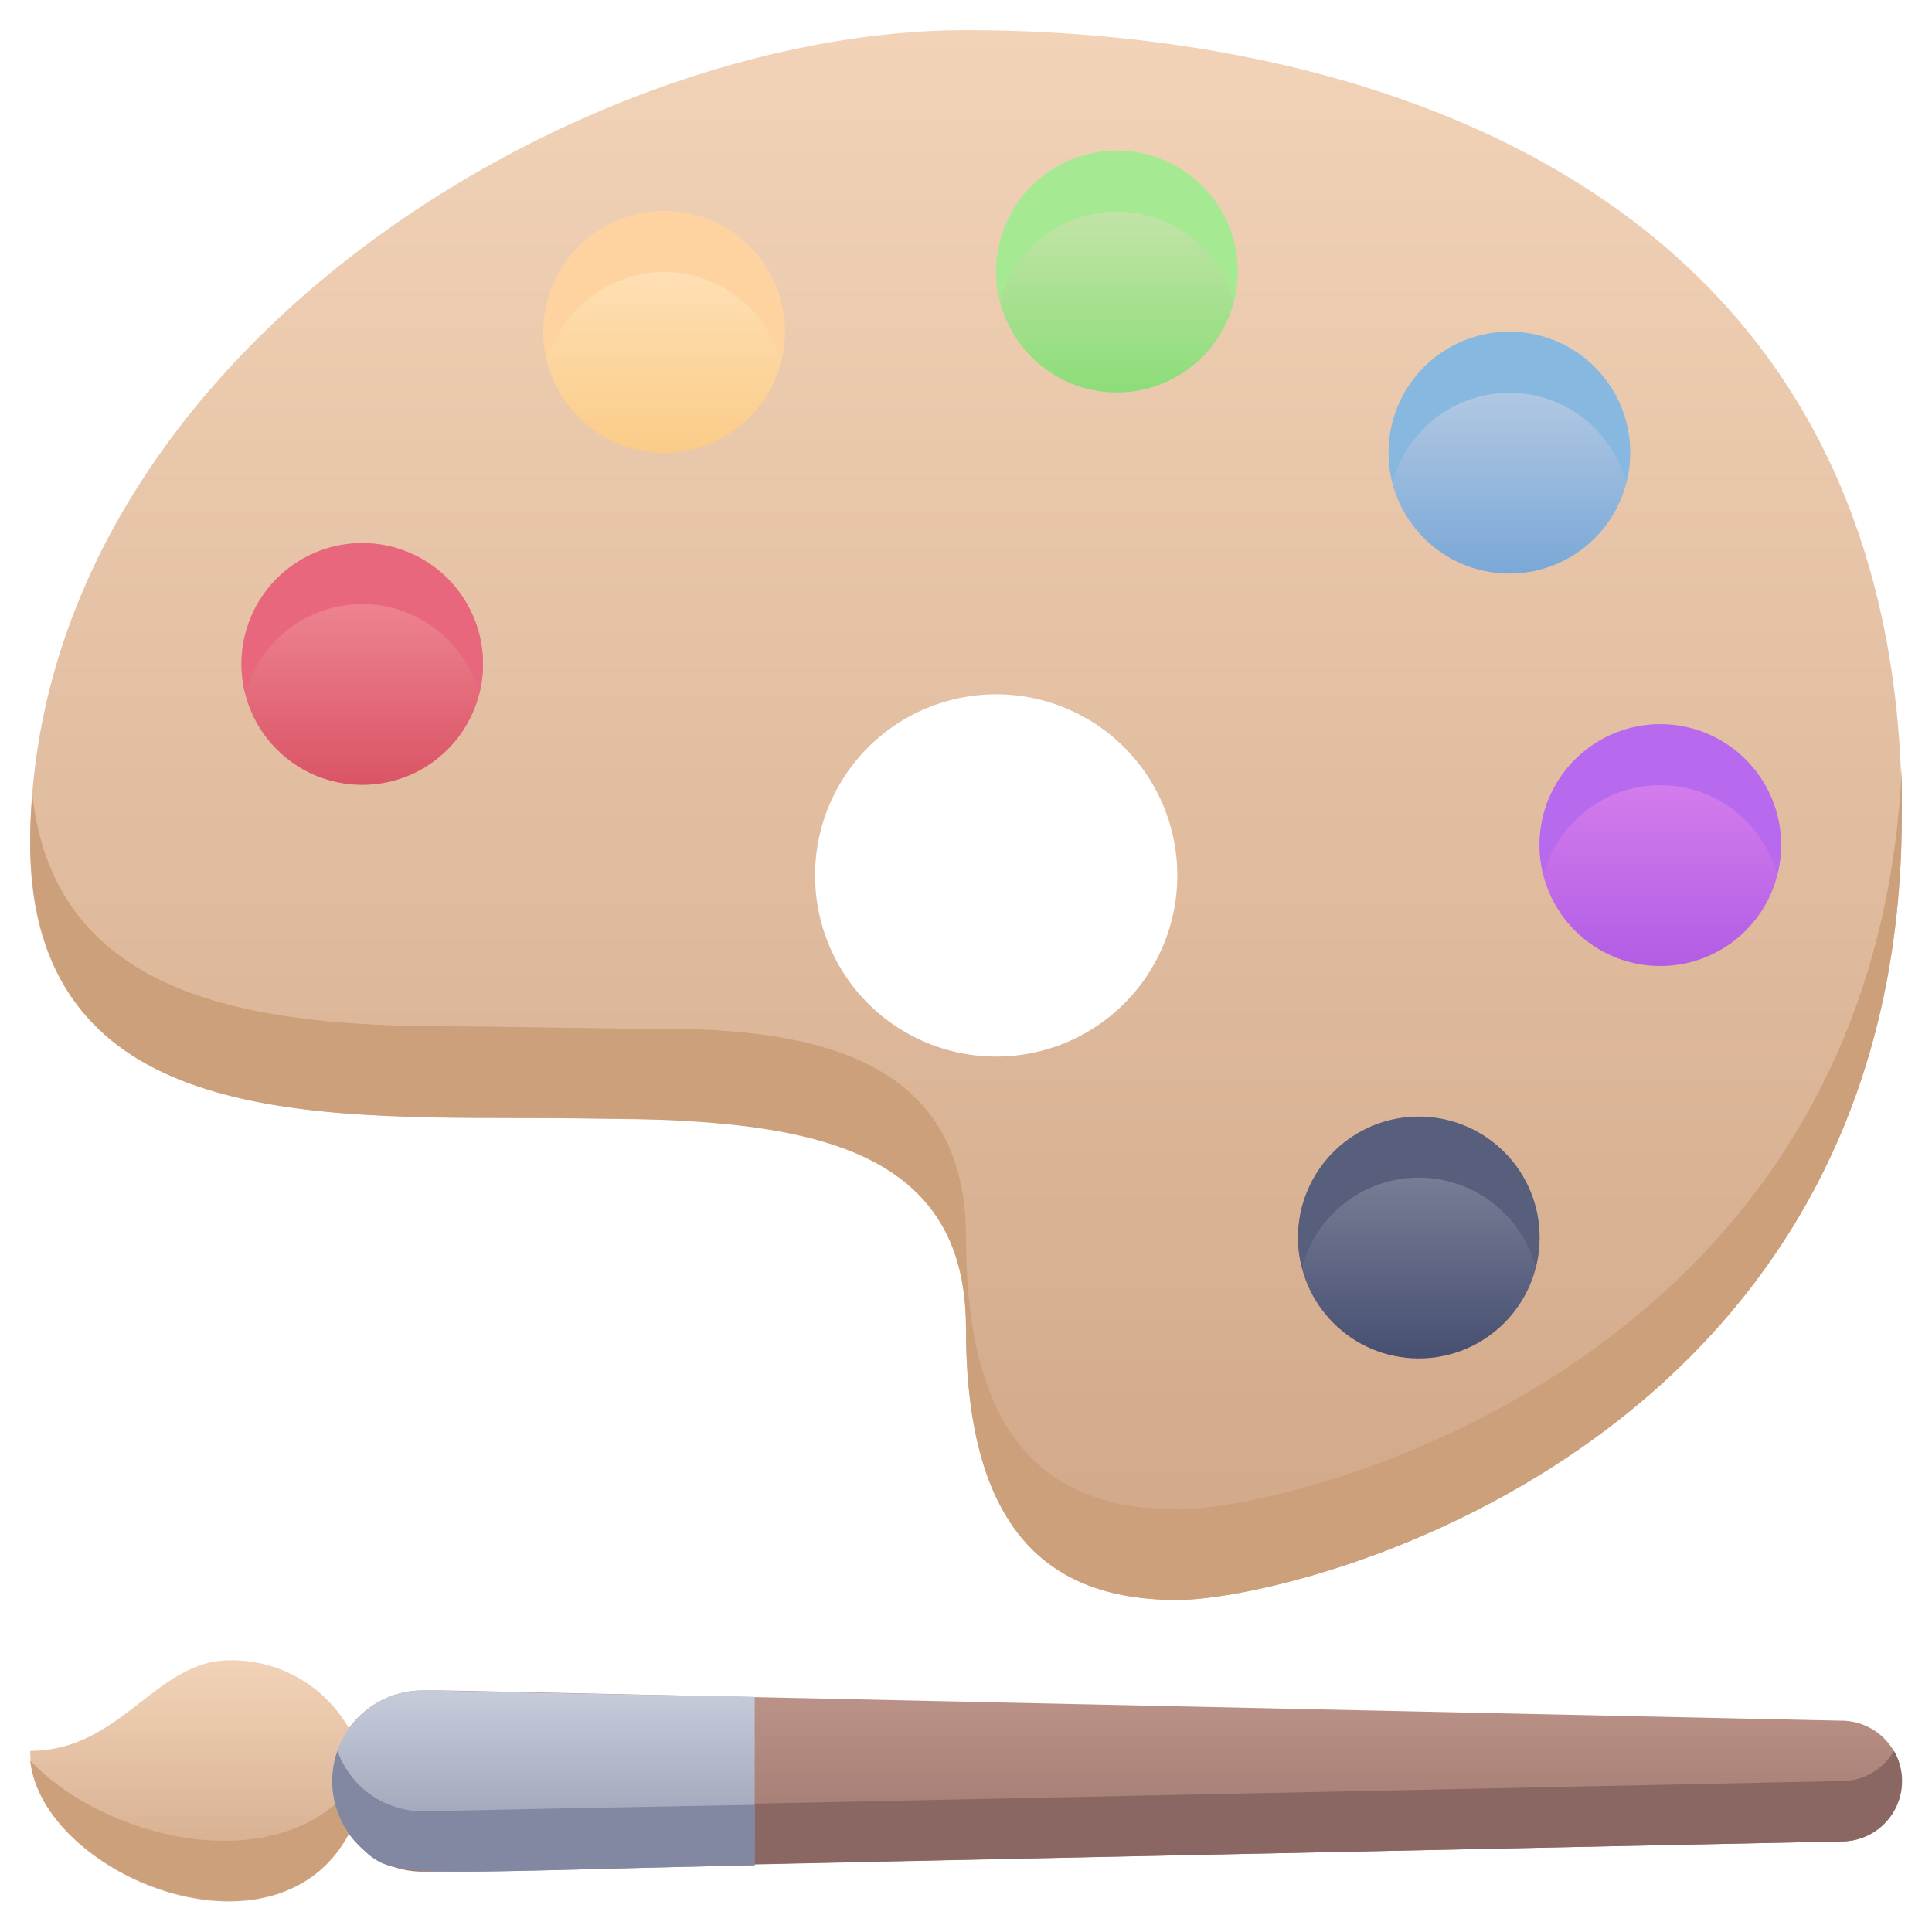<svg xmlns="http://www.w3.org/2000/svg" xmlns:xlink="http://www.w3.org/1999/xlink" viewBox="0 0 64 64"><defs><style>.cls-1{fill:url(#linear-gradient);}.cls-2{fill:#cba07a;}.cls-3{fill:url(#linear-gradient-2);}.cls-4{fill:url(#linear-gradient-3);}.cls-5{fill:url(#linear-gradient-4);}.cls-6{fill:url(#linear-gradient-5);}.cls-7{fill:url(#linear-gradient-6);}.cls-8{fill:url(#linear-gradient-7);}.cls-9{fill:url(#linear-gradient-8);}.cls-10{fill:url(#linear-gradient-9);}.cls-11{fill:#e8677d;}.cls-12{fill:#575f7c;}.cls-13{fill:#b86aef;}.cls-14{fill:#86b8e0;}.cls-15{fill:#a5ea92;}.cls-16{fill:#ffd39f;}.cls-17{fill:url(#linear-gradient-10);}.cls-18{fill:#8a6762;}.cls-19{fill:#8288a1;}</style><linearGradient id="linear-gradient" x1="32" y1="53" x2="32" y2="1" gradientUnits="userSpaceOnUse"><stop offset="0" stop-color="#d1a788"/><stop offset="1" stop-color="#f2d3b8"/></linearGradient><linearGradient id="linear-gradient-2" x1="47" y1="45" x2="47" y2="37" gradientUnits="userSpaceOnUse"><stop offset="0" stop-color="#474f72"/><stop offset="1" stop-color="#878c9f"/></linearGradient><linearGradient id="linear-gradient-3" x1="55" y1="32" x2="55" y2="24" gradientUnits="userSpaceOnUse"><stop offset="0" stop-color="#b15de5"/><stop offset="1" stop-color="#df86ef"/></linearGradient><linearGradient id="linear-gradient-4" x1="50" y1="19" x2="50" y2="11" gradientUnits="userSpaceOnUse"><stop offset="0" stop-color="#7aa8d7"/><stop offset="1" stop-color="#c3d2e7"/></linearGradient><linearGradient id="linear-gradient-5" x1="37" y1="13" x2="37" y2="5" gradientUnits="userSpaceOnUse"><stop offset="0" stop-color="#8cdd79"/><stop offset="1" stop-color="#d4e6b6"/></linearGradient><linearGradient id="linear-gradient-6" x1="22" y1="15" x2="22" y2="7" gradientUnits="userSpaceOnUse"><stop offset="0" stop-color="#fbcc88"/><stop offset="1" stop-color="#ffe5c3"/></linearGradient><linearGradient id="linear-gradient-7" x1="12" y1="26" x2="12" y2="18" gradientUnits="userSpaceOnUse"><stop offset="0" stop-color="#da5466"/><stop offset="1" stop-color="#f4929c"/></linearGradient><linearGradient id="linear-gradient-8" x1="36.99" y1="62" x2="36.99" y2="56" gradientUnits="userSpaceOnUse"><stop offset="0" stop-color="#9b756d"/><stop offset="1" stop-color="#bc9388"/></linearGradient><linearGradient id="linear-gradient-9" x1="6.28" y1="62.98" x2="6.28" y2="55" xlink:href="#linear-gradient"/><linearGradient id="linear-gradient-10" x1="18" y1="62" x2="18" y2="56" gradientUnits="userSpaceOnUse"><stop offset="0" stop-color="#949aaf"/><stop offset="1" stop-color="#c6ccda"/></linearGradient></defs><title>Arts</title><g id="Arts"><path class="cls-1" d="M32,1C19,1,1,12,1,28c0,8,7,9,14,9,1.61,0,5,.08,7,.08,5.93,0,10,1.53,10,6.92,0,7,3,9,7,9s24-5,24-26S45,1,32,1Zm1,34a6,6,0,1,1,6-6A6,6,0,0,1,33,35Z"/><path class="cls-2" d="M63,27c0,21-20,26-24,26s-7-2-7-9C32,29-.72,46.33,1.07,26.3,1.8,33.11,8.4,34,15,34c1.61,0,5,.08,7,.08,5.93,0,10,1.53,10,6.92,0,7,3,9,7,9s23.08-4.77,24-24.56Q63,26.21,63,27Z"/><circle class="cls-3" cx="47" cy="41" r="4"/><circle class="cls-4" cx="55" cy="28" r="4"/><circle class="cls-5" cx="50" cy="15" r="4"/><circle class="cls-6" cx="37" cy="9" r="4"/><circle class="cls-7" cx="22" cy="11" r="4"/><circle class="cls-8" cx="12" cy="22" r="4"/><path class="cls-9" d="M61,61c-50.49,1.05-45.55,1-47,1a3,3,0,0,1,0-6c1.36,0-3.94-.1,47,1A2,2,0,0,1,61,61Z"/><path class="cls-10" d="M11.56,57.26A4.45,4.45,0,0,0,7.6,55C5.17,55,4,58,1,58c0,4,8.1,7.39,10.56,2.74Z"/><path class="cls-2" d="M11.56,59.33v1.41C9.18,65.23,1.4,62.13,1,58.32,3.38,60.86,8.9,62.28,11.56,59.33Z"/><path class="cls-11" d="M15.87,23a4,4,0,0,0-7.74,0,4,4,0,1,1,7.74,0Z"/><path class="cls-12" d="M50.87,42a4,4,0,0,0-7.74,0,4,4,0,1,1,7.74,0Z"/><path class="cls-13" d="M58.87,29a4,4,0,0,0-7.74,0,4,4,0,1,1,7.74,0Z"/><path class="cls-14" d="M53.87,16a4,4,0,0,0-7.74,0,4,4,0,1,1,7.74,0Z"/><path class="cls-15" d="M40.87,10a4,4,0,0,0-7.74,0,4,4,0,1,1,7.74,0Z"/><path class="cls-16" d="M25.87,12a4,4,0,0,0-7.74,0,4,4,0,1,1,7.74,0Z"/><path class="cls-17" d="M25,56.21v5.58c-11.88.25-11.95.5-13.12-.67A3,3,0,0,1,14,56C15.19,56,13,56,25,56.21Z"/><path class="cls-18" d="M61,61l-36,.75v-2L61,59a2,2,0,0,0,1.74-1A2,2,0,0,1,61,61Z"/><path class="cls-19" d="M25,59.79v2c-11.88.25-11.95.5-13.12-.67a3,3,0,0,1-.7-3.12A3,3,0,0,0,14,60C15.19,60,13,60,25,59.79Z"/></g></svg>